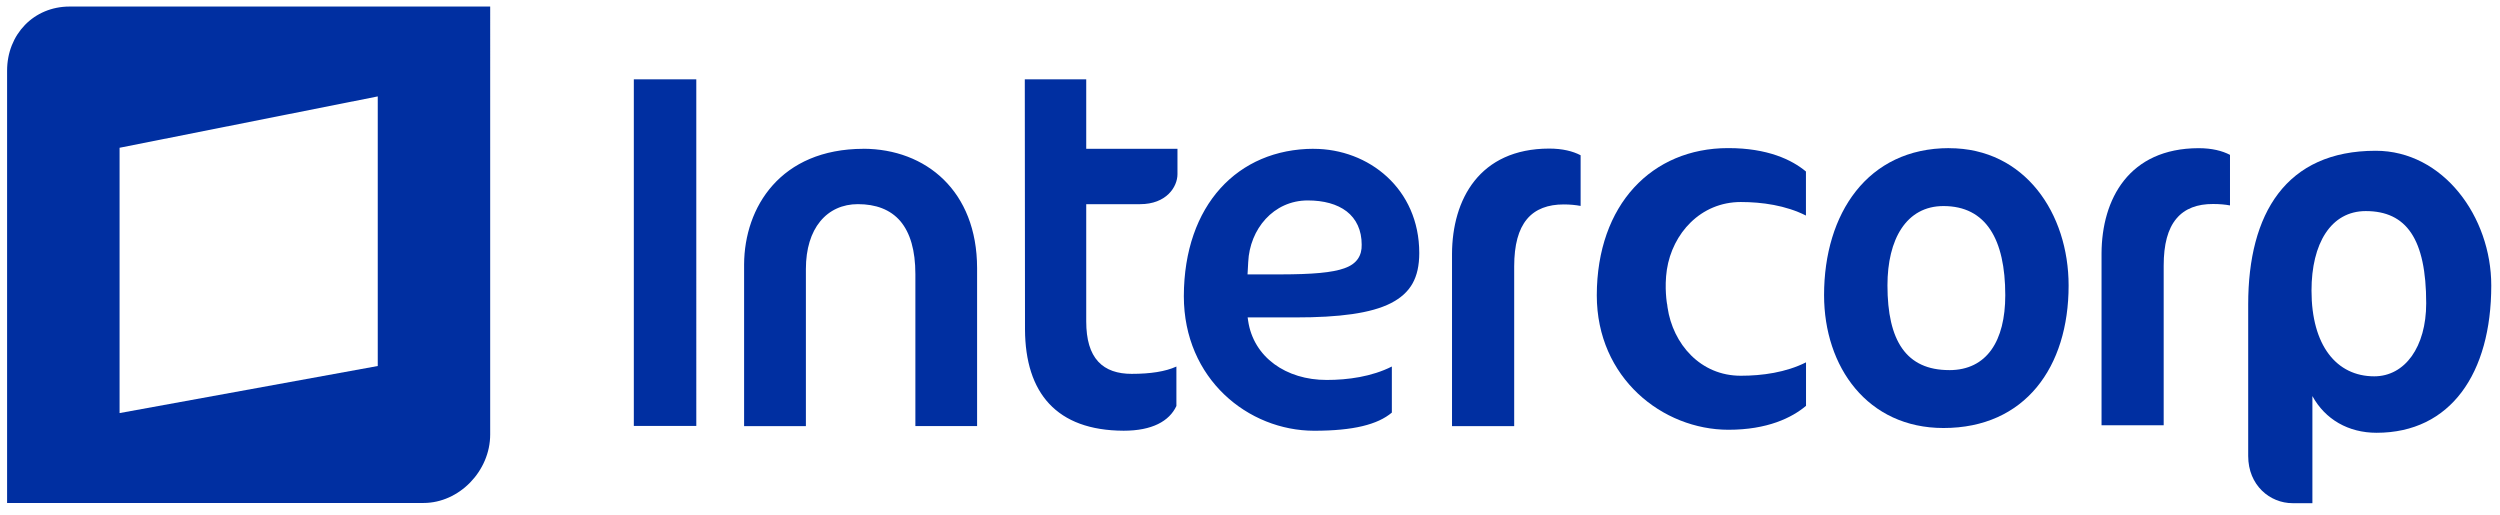<?xml version="1.0" encoding="UTF-8" standalone="no"?>
<svg
   width="136"
   height="28"
   viewBox="0 0 136 28"
   fill="none"
   version="1.1"
   id="svg14"
   sodipodi:docname="logo.svg"
   inkscape:version="1.1.2 (b8e25be833, 2022-02-05)"
   xmlns:inkscape="http://www.inkscape.org/namespaces/inkscape"
   xmlns:sodipodi="http://sodipodi.sourceforge.net/DTD/sodipodi-0.dtd"
   xmlns="http://www.w3.org/2000/svg"
   xmlns:svg="http://www.w3.org/2000/svg">
  <defs
     id="defs18" />
  <sodipodi:namedview
     id="namedview16"
     pagecolor="#ffffff"
     bordercolor="#666666"
     borderopacity="1.0"
     inkscape:pageshadow="2"
     inkscape:pageopacity="0.0"
     inkscape:pagecheckerboard="0"
     showgrid="false"
     inkscape:zoom="7.2407734"
     inkscape:cx="110.41638"
     inkscape:cy="45.575242"
     inkscape:window-width="1920"
     inkscape:window-height="1017"
     inkscape:window-x="-8"
     inkscape:window-y="-8"
     inkscape:window-maximized="1"
     inkscape:current-layer="svg14" />
  <g
     id="g1273"
     transform="matrix(1.381,0,0,1.381,-25.896,-26.648)">
    <path
       fill-rule="evenodd"
       clip-rule="evenodd"
       d="m 21.492,19.554 c -1.401,0 -2.461,1.086 -2.461,2.529 v 17.026 h 16.405 c 1.399,0 2.625,-1.254 2.625,-2.697 V 19.554 Z m 12.14,14.16 -10.17,1.854 V 25.117 L 33.632,23.094 Z"
       fill="white"
       id="path2"
       style="fill:#002fa1;fill-opacity:1" />
    <path
       d="m 70.499,25.157 c -2.987,0.007 -5.105,2.215 -5.114,5.804 0,3.269 2.54,5.301 5.133,5.303 1.544,0 2.503,-0.244 3.061,-0.715 v -1.815 c -0.794,0.401 -1.734,0.529 -2.566,0.529 -1.599,0.003 -2.886,-0.895 -3.096,-2.335 l -0.018,-0.128 h 1.869 c 1.754,0.002 2.992,-0.164 3.772,-0.561 0.779,-0.4 1.117,-0.998 1.119,-1.974 0,-2.535 -1.993,-4.105 -4.16,-4.106 z m 1.217,4.705 c -0.484,0.174 -1.262,0.241 -2.523,0.243 h -1.299 l 0.007,-0.118 0.02,-0.366 c 0.059,-1.298 0.993,-2.429 2.346,-2.429 0.627,0 1.155,0.142 1.532,0.431 0.379,0.293 0.594,0.743 0.592,1.315 0.011,0.416 -0.184,0.753 -0.673,0.922 z m 4.233,-0.561 v 6.78 h 2.449 v -6.298 c 0.002,-0.841 0.166,-1.45 0.502,-1.854 0.336,-0.403 0.835,-0.58 1.449,-0.58 0.249,0 0.468,0.022 0.666,0.059 v -1.996 c -0.308,-0.16 -0.712,-0.263 -1.242,-0.263 -2.745,0.007 -3.816,2.004 -3.824,4.15 z M 43.719,22.42 v 13.654 h 2.461 V 22.42 Z m 9.043,2.738 c -3.265,0.007 -4.687,2.298 -4.699,4.551 v 6.372 h 2.434 v -6.187 c 0,-0.797 0.202,-1.438 0.564,-1.878 0.362,-0.443 0.883,-0.679 1.485,-0.678 0.702,0 1.278,0.209 1.672,0.669 0.391,0.465 0.592,1.155 0.592,2.087 v 5.986 h 2.431 V 29.854 C 57.237,26.818 55.225,25.164 52.763,25.156 Z m 8.778,-2.738 h -2.42 l 0.008,9.856 c 0.013,2.5 1.239,3.977 3.885,3.987 1.124,0 1.8,-0.376 2.079,-0.974 v -1.554 c -0.436,0.199 -1.029,0.288 -1.762,0.288 -0.548,0 -1.007,-0.143 -1.321,-0.485 -0.313,-0.342 -0.469,-0.861 -0.469,-1.585 v -4.614 h 2.121 c 1.037,0 1.472,-0.679 1.473,-1.18 v -1 h -3.594 z"
       fill="white"
       id="path4"
       style="fill:#002fa1;fill-opacity:1" />
    <path
       d="m 101.535,29.276 v 6.771 h 2.448 v -6.286 c 0,-0.843 0.164,-1.45 0.499,-1.851 0.337,-0.405 0.835,-0.58 1.443,-0.578 0.251,0 0.471,0.018 0.67,0.056 v -1.992 c -0.309,-0.16 -0.712,-0.263 -1.239,-0.263 -2.74,0.007 -3.811,2.001 -3.821,4.144 z"
       fill="white"
       id="path6"
       style="fill:#002fa1;fill-opacity:1" />
    <path
       d="m 95.53,25.131 c -3.212,0 -4.925,2.578 -4.925,5.789 0,2.834 1.713,5.236 4.705,5.236 3.214,0 4.928,-2.401 4.928,-5.612 0,-2.834 -1.716,-5.411 -4.709,-5.411 z m 0.005,8.744 c -1.691,0 -2.433,-1.151 -2.433,-3.338 0,-1.817 0.742,-3.124 2.207,-3.124 1.673,0 2.434,1.306 2.434,3.513 0,1.797 -0.724,2.95 -2.207,2.95 z"
       fill="white"
       id="path8"
       style="fill:#002fa1;fill-opacity:1" />
    <path
       d="m 84.423,31.277 0.016,0.128 c 0.21,1.438 1.293,2.697 2.891,2.692 0.832,0 1.772,-0.128 2.564,-0.528 v 1.714 c -0.556,0.467 -1.516,0.942 -3.056,0.942 -2.592,-0.002 -5.186,-2.035 -5.186,-5.296 0.007,-3.586 2.182,-5.794 5.164,-5.799 0.003,0 0.003,0.002 0.003,0.002 0.008,0 0.01,-0.002 0.016,-0.002 1.54,0 2.5,0.457 3.056,0.922 v 1.735 c -0.792,-0.401 -1.732,-0.533 -2.564,-0.533 -1.59,0 -2.695,1.241 -2.914,2.662 -0.108,0.725 0.007,1.359 0.007,1.359 z"
       fill="white"
       id="path10"
       style="fill:#002fa1;fill-opacity:1" />
    <path
       d="m 112.334,25.235 c -3.534,0 -5.022,2.476 -5.022,6.048 v 5.976 c 0,1.156 0.857,1.858 1.748,1.858 h 0.781 v -4.219 c 0.502,0.917 1.414,1.446 2.528,1.446 2.92,0 4.518,-2.345 4.518,-5.801 0,-2.712 -1.897,-5.308 -4.554,-5.308 z m -0.056,8.885 c -1.488,0 -2.472,-1.217 -2.472,-3.377 0,-1.854 0.763,-3.132 2.138,-3.132 1.599,0 2.38,1.097 2.38,3.633 0,1.718 -0.838,2.876 -2.047,2.876 z"
       fill="white"
       id="path12"
       style="fill:#002fa1;fill-opacity:1" />
  </g>
</svg>
